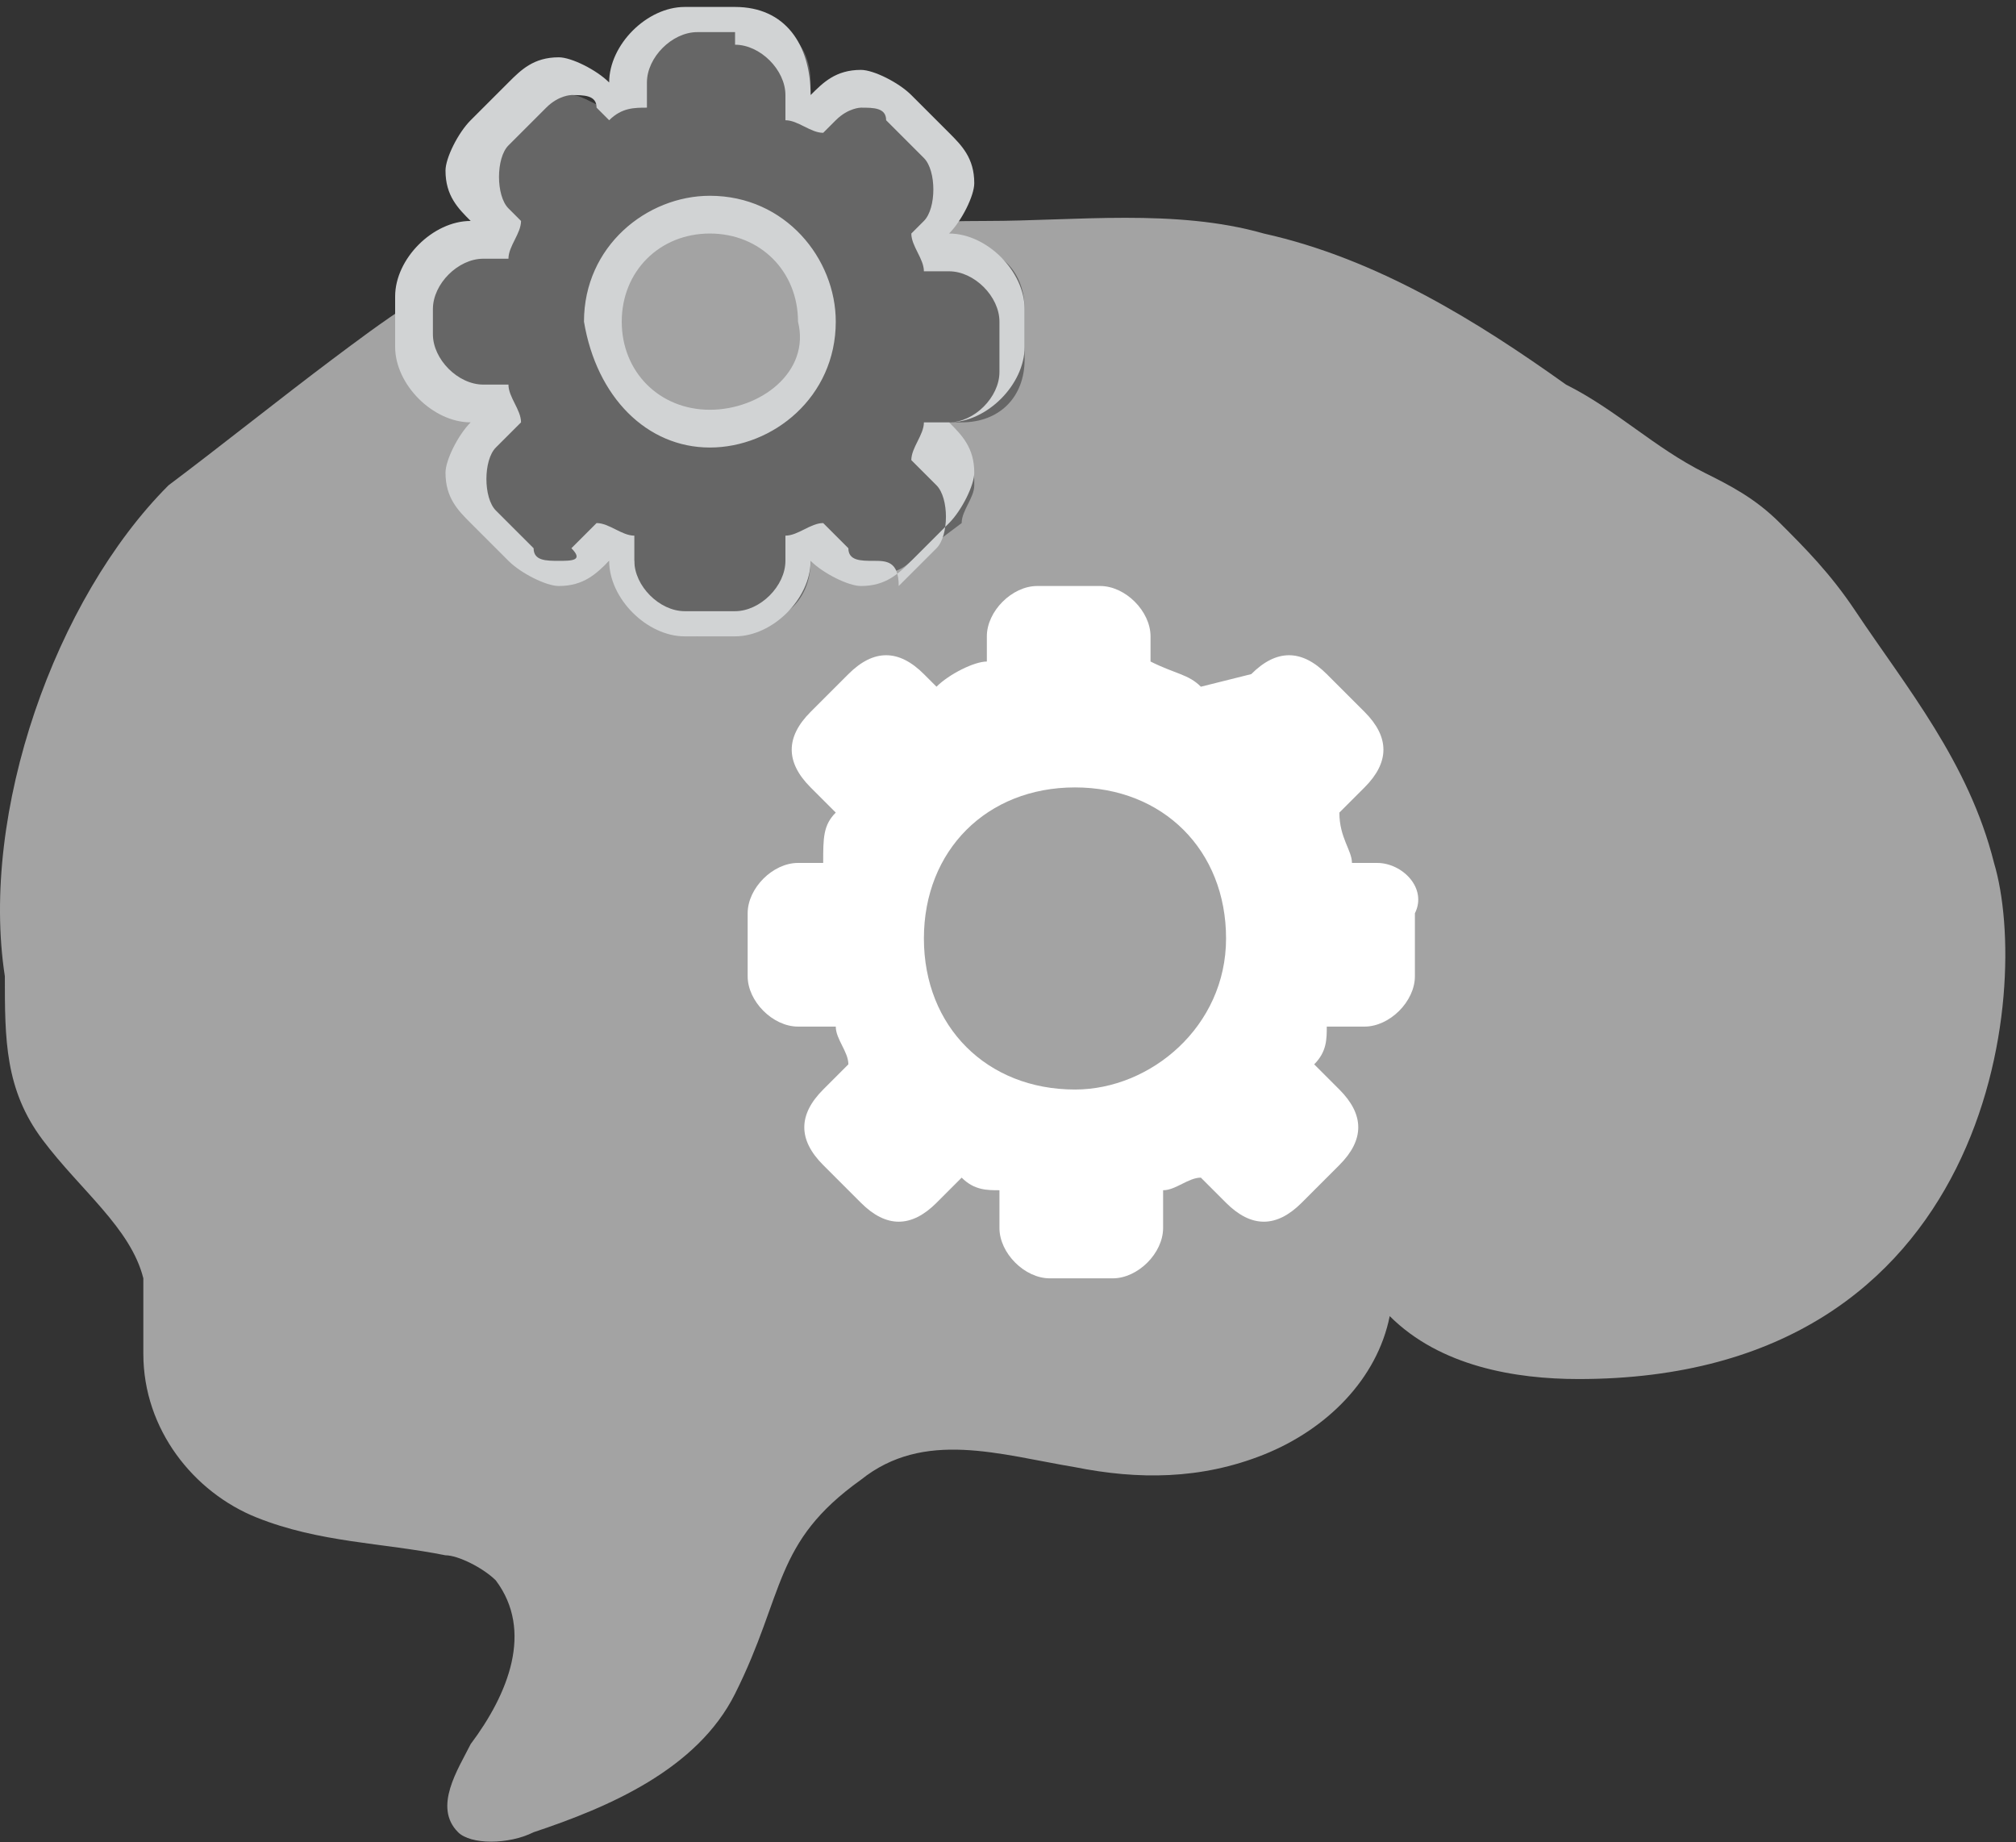 <svg width="116" height="106" viewBox="0 0 116 106" fill="none" xmlns="http://www.w3.org/2000/svg">
<rect x="0" y="0" width="116" height="106" fill="#333333" stroke="none"/>
<path d="M9.697 27.921C12.594 25.748 16.216 22.852 19.114 20.679C22.012 18.506 24.909 16.333 28.531 14.885C31.429 14.161 34.327 13.436 37.949 13.436C44.468 13.436 50.264 12.712 56.783 12.712C61.854 12.712 67.649 11.988 72.72 13.436C79.24 14.885 85.035 18.506 90.106 22.127C93.004 23.576 95.177 25.748 98.075 27.197C99.523 27.921 100.972 28.645 102.421 30.094C103.87 31.542 105.319 32.991 106.767 35.164C109.665 39.509 113.287 43.855 114.736 49.648C116.909 56.891 114.736 79.342 90.831 79.342C87.208 79.342 82.862 78.618 79.964 75.721C79.24 79.342 76.342 82.239 72.72 83.688C69.098 85.136 65.476 85.136 61.854 84.412C57.508 83.688 53.161 82.239 49.539 85.136C44.468 88.757 45.193 91.654 42.295 97.448C40.122 101.794 35.051 103.967 30.704 105.415C29.256 106.139 27.082 106.139 26.358 105.415C24.909 103.967 26.358 101.794 27.082 100.345C29.256 97.448 30.704 93.827 28.531 90.93C27.807 90.206 26.358 89.482 25.634 89.482C22.012 88.757 18.39 88.757 14.768 87.309C11.145 85.861 8.248 82.239 8.248 77.894C8.248 76.445 8.248 74.997 8.248 73.548C7.523 70.651 4.626 68.479 2.453 65.582C0.279 62.685 0.279 59.788 0.279 56.167C-1.17 46.751 3.177 34.439 9.697 27.921Z" fill="#A3A3A3"/>
<path d="M40.122 36.612C37.949 36.612 36.5 35.164 36.5 32.991V32.267H35.775H35.051C34.327 32.991 33.602 32.991 32.878 32.991C32.153 32.991 30.704 32.991 29.98 32.267L27.807 30.094C27.082 29.37 27.082 28.645 27.082 27.921C27.082 27.197 27.807 26.473 27.807 25.748L28.531 25.024V24.3H27.807C25.634 24.3 24.185 22.852 24.185 20.679V17.782C24.185 15.609 25.634 14.161 27.807 14.161H28.531C28.531 14.161 28.531 13.436 29.256 13.436L28.531 12.712C27.807 11.988 27.807 11.264 27.807 10.539C27.807 9.815 28.531 9.091 28.531 8.367L30.704 6.194C31.429 5.47 32.153 5.47 32.878 5.47C33.602 5.47 34.327 6.194 35.051 6.194C35.051 6.194 35.775 6.194 36.5 5.47V4.745C36.5 2.573 37.949 1.124 40.122 1.124H43.02C45.193 1.124 46.642 2.573 46.642 4.745V5.47C47.366 5.47 47.366 5.47 48.09 6.194C48.815 5.47 49.539 5.47 50.264 5.47C50.988 5.47 51.712 6.194 52.437 6.194L54.61 8.367C55.334 9.091 55.334 9.815 55.334 10.539C55.334 11.264 54.61 11.988 54.61 12.712L53.886 13.436C53.886 13.436 53.886 14.161 54.61 14.161H55.334C57.508 14.161 58.956 15.609 58.956 17.782V20.679C58.956 22.852 57.508 24.3 55.334 24.3H54.61V25.024L55.334 25.748C56.059 26.473 56.059 27.197 56.059 27.921C56.059 28.645 55.334 29.37 55.334 30.094L52.437 32.267C51.712 32.991 50.988 32.991 50.264 32.991C49.539 32.991 48.815 32.267 48.09 32.267L47.366 31.543H46.642V32.267C46.642 34.439 45.193 35.888 43.02 35.888H40.122V36.612ZM40.846 12.712C37.224 12.712 35.051 15.609 35.051 18.506C35.051 22.127 37.949 24.3 40.846 24.3C44.468 24.3 46.642 21.403 46.642 18.506C47.366 15.609 44.468 12.712 40.846 12.712Z" fill="#666666"/>
<path d="M42.295 2.573C43.744 2.573 45.193 4.021 45.193 5.47V6.918C45.917 6.918 46.642 7.642 47.366 7.642L48.09 6.918C48.815 6.194 49.539 6.194 49.539 6.194C50.264 6.194 50.988 6.194 50.988 6.918L53.161 9.091C53.886 9.815 53.886 11.988 53.161 12.712L52.437 13.436C52.437 14.161 53.161 14.885 53.161 15.609H54.61C56.059 15.609 57.508 17.058 57.508 18.506V21.403C57.508 22.851 56.059 24.3 54.61 24.3H53.161C53.161 25.024 52.437 25.748 52.437 26.473L53.886 27.921C54.61 28.645 54.61 30.818 53.886 31.542L51.712 33.715C51.712 32.267 50.988 32.267 50.264 32.267C49.539 32.267 48.815 32.267 48.815 31.542L47.366 30.094C46.642 30.094 45.917 30.818 45.193 30.818V32.267C45.193 33.715 43.744 35.164 42.295 35.164H39.397C37.949 35.164 36.5 33.715 36.5 32.267V30.818C35.775 30.818 35.051 30.094 34.327 30.094L32.878 31.542C33.602 32.267 32.878 32.267 32.153 32.267C31.429 32.267 30.704 32.267 30.704 31.542L28.531 29.37C27.807 28.645 27.807 26.473 28.531 25.748L29.98 24.3C29.98 23.576 29.256 22.851 29.256 22.127H27.807C26.358 22.127 24.909 20.679 24.909 19.23V17.782C24.909 16.333 26.358 14.885 27.807 14.885H29.256C29.256 14.161 29.98 13.436 29.98 12.712L29.256 11.988C28.531 11.264 28.531 9.091 29.256 8.367L31.429 6.194C32.153 5.47 32.878 5.47 32.878 5.47C33.602 5.47 34.327 5.47 34.327 6.194L35.051 6.918C35.775 6.194 36.5 6.194 37.224 6.194V4.745C37.224 3.297 38.673 1.848 40.122 1.848H42.295V2.573ZM40.846 25.748C44.468 25.748 48.09 22.851 48.09 18.506C48.09 14.885 45.193 11.264 40.846 11.264C37.224 11.264 33.602 14.161 33.602 18.506C34.327 22.851 37.224 25.748 40.846 25.748ZM42.295 0.4H39.397C37.224 0.4 35.051 2.573 35.051 4.745C34.327 4.021 32.878 3.297 32.153 3.297C30.704 3.297 29.98 4.021 29.256 4.745L27.082 6.918C26.358 7.642 25.634 9.091 25.634 9.815C25.634 11.264 26.358 11.988 27.082 12.712C24.909 12.712 22.736 14.885 22.736 17.058V19.954C22.736 22.127 24.909 24.3 27.082 24.3C26.358 25.024 25.634 26.473 25.634 27.197C25.634 28.645 26.358 29.37 27.082 30.094L29.256 32.267C29.98 32.991 31.429 33.715 32.153 33.715C33.602 33.715 34.327 32.991 35.051 32.267C35.051 34.439 37.224 36.612 39.397 36.612H42.295C44.468 36.612 46.642 34.439 46.642 32.267C47.366 32.991 48.815 33.715 49.539 33.715C50.988 33.715 51.712 32.991 52.437 32.267L54.61 30.094C55.334 29.37 56.059 27.921 56.059 27.197C56.059 25.748 55.334 25.024 54.61 24.3C56.783 24.3 58.956 22.127 58.956 19.954V17.782C58.956 15.609 56.783 13.436 54.61 13.436C55.334 12.712 56.059 11.264 56.059 10.539C56.059 9.091 55.334 8.367 54.61 7.642L52.437 5.47C51.712 4.745 50.264 4.021 49.539 4.021C48.09 4.021 47.366 4.745 46.642 5.47C46.642 2.573 45.193 0.4 42.295 0.4ZM40.846 23.576C37.949 23.576 35.775 21.403 35.775 18.506C35.775 15.609 37.949 13.436 40.846 13.436C43.744 13.436 45.917 15.609 45.917 18.506C46.642 21.403 43.744 23.576 40.846 23.576Z" fill="#D1D3D4"/>
<path d="M79.24 49.648H77.791C77.791 48.924 77.067 48.2 77.067 46.751L78.516 45.303C79.964 43.855 79.964 42.406 78.516 40.958L76.342 38.785C74.894 37.336 73.445 37.336 71.996 38.785L69.098 39.509C68.374 38.785 67.65 38.785 66.201 38.06V36.612C66.201 35.164 64.752 33.715 63.303 33.715H59.681C58.232 33.715 56.783 35.164 56.783 36.612V38.06C56.059 38.06 54.61 38.785 53.886 39.509L53.161 38.785C51.712 37.336 50.264 37.336 48.815 38.785L46.642 40.958C45.193 42.406 45.193 43.855 46.642 45.303L48.09 46.751C47.366 47.476 47.366 48.2 47.366 49.648H45.917C44.468 49.648 43.02 51.097 43.02 52.545V56.167C43.02 57.615 44.468 59.064 45.917 59.064H48.09C48.09 59.788 48.815 60.512 48.815 61.236L47.366 62.685C45.917 64.133 45.917 65.582 47.366 67.03L49.539 69.203C50.988 70.651 52.437 70.651 53.886 69.203L55.334 67.754C56.059 68.479 56.783 68.479 57.508 68.479V70.651C57.508 72.1 58.956 73.548 60.405 73.548H64.027C65.476 73.548 66.925 72.1 66.925 70.651V68.479C67.649 68.479 68.374 67.754 69.098 67.754L70.547 69.203C71.996 70.651 73.445 70.651 74.894 69.203L77.067 67.03C78.516 65.582 78.516 64.133 77.067 62.685L75.618 61.236C76.342 60.512 76.342 59.788 76.342 59.064H78.516C79.964 59.064 81.413 57.615 81.413 56.167V52.545C82.138 51.097 80.689 49.648 79.24 49.648ZM61.854 62.685C56.783 62.685 53.161 59.064 53.161 53.994C53.161 48.924 56.783 45.303 61.854 45.303C66.925 45.303 70.547 48.924 70.547 53.994C70.547 59.064 66.201 62.685 61.854 62.685Z" fill="white"/>
</svg>
